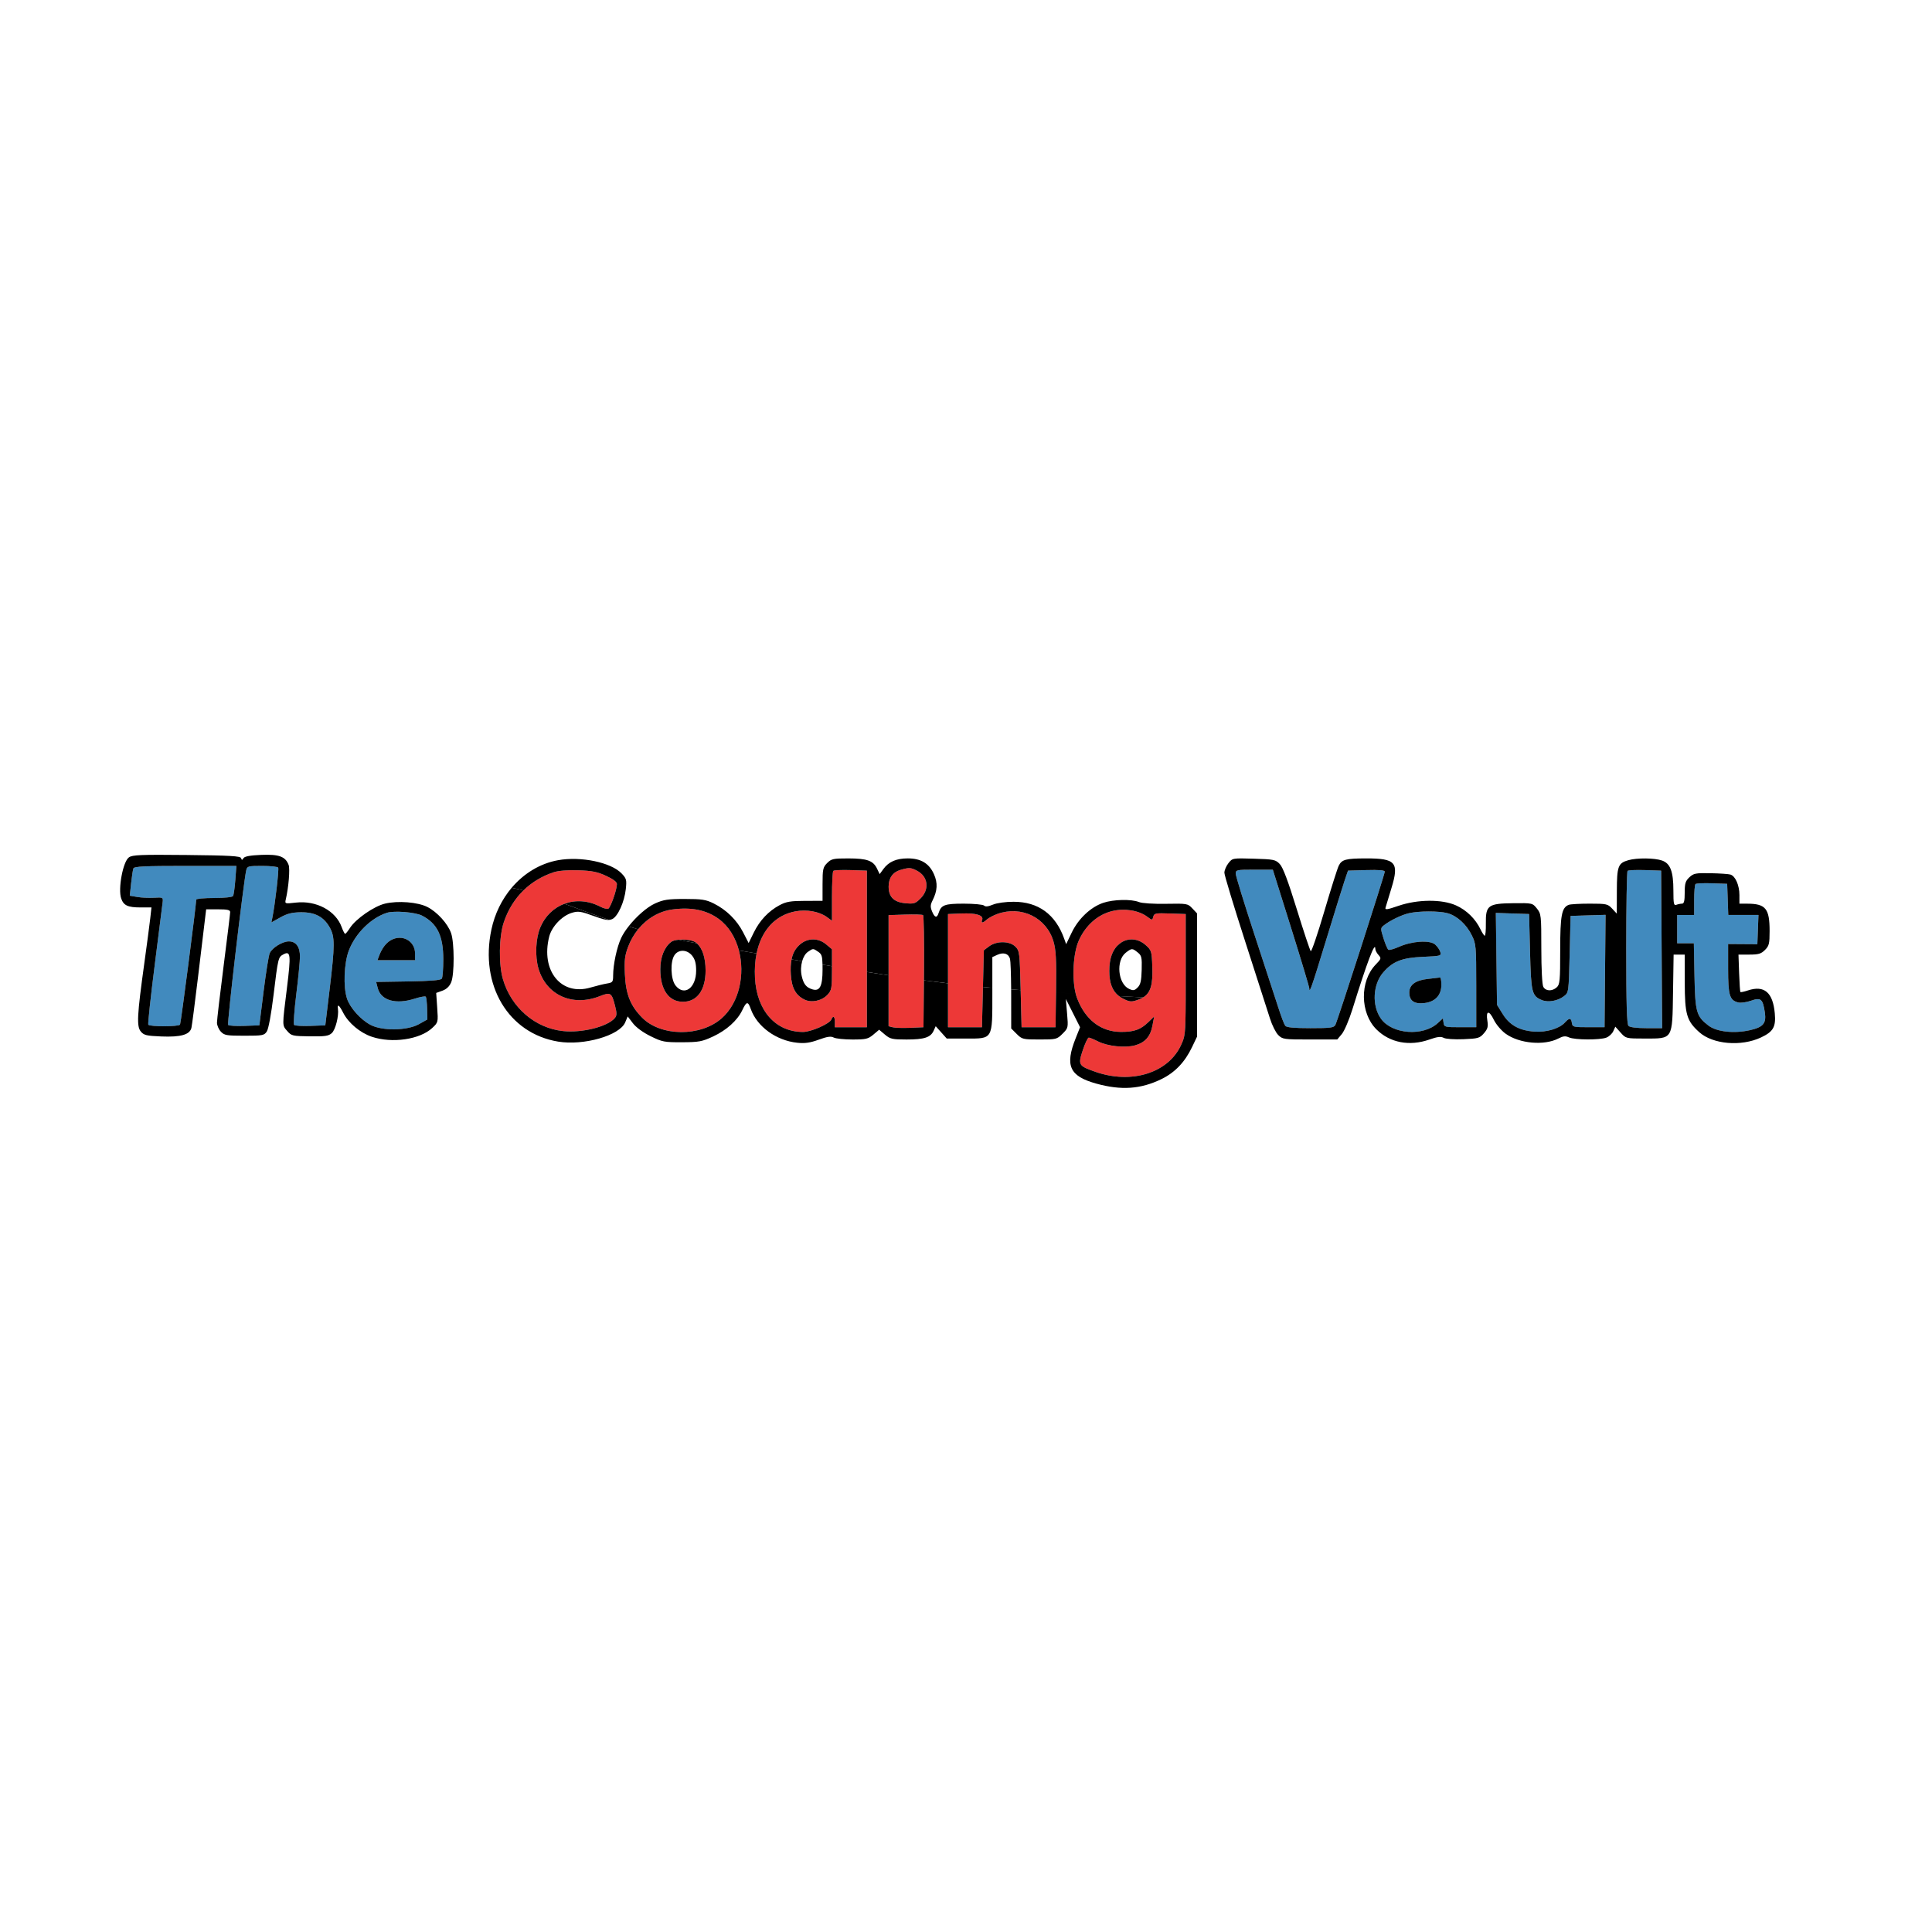 <?xml version="1.0" encoding="UTF-8" standalone="no"?><!DOCTYPE svg PUBLIC "-//W3C//DTD SVG 1.1//EN" "http://www.w3.org/Graphics/SVG/1.1/DTD/svg11.dtd"><svg width="100%" height="100%" viewBox="0 0 4267 4267" version="1.1" xmlns="http://www.w3.org/2000/svg" xmlns:xlink="http://www.w3.org/1999/xlink" xml:space="preserve" xmlns:serif="http://www.serif.com/" style="fill-rule:evenodd;clip-rule:evenodd;stroke-linejoin:round;stroke-miterlimit:2;"><path d="M854.142,2016.14c16.071,-5.271 63.108,-1.542 78.062,6.191c33.542,17.346 46.771,44.592 46.808,96.417c0.013,20.625 -1.433,39.796 -3.216,42.608c-2.304,3.625 -23.804,5.438 -74.163,6.25l-70.92,1.142l3.554,13.7c7.104,27.388 40.041,36.692 81.966,23.15c11.75,-3.792 22.525,-5.733 23.946,-4.308c1.421,1.421 2.808,13.354 3.079,26.516l0.492,23.93l-18.7,10.408c-25.708,14.308 -80.85,15.112 -106.583,1.554c-21.9,-11.537 -45.175,-37.45 -52.05,-57.946c-8.679,-25.871 -6.671,-78.796 4.041,-106.596c14.554,-37.758 48.559,-71.491 83.684,-83.016Zm9.362,60.212c-10.696,5.942 -19.837,17.838 -25.846,33.646l-4.116,10.833l83.125,0l-0,-14.771c-0,-27.804 -28.209,-43.566 -53.163,-29.708Z" style="fill:#418abe;"/><path d="M1409.37,2052.43c19.547,-23.972 46.494,-39.952 75.958,-43.834c41.829,-5.513 74.788,1.213 101.775,20.758c22.396,16.224 37.39,41.469 44.801,69.73c13.747,52.421 1.405,115.218 -38.18,150.062c-46.375,40.825 -133.642,40.25 -175.075,-1.146c-26.15,-26.133 -36.45,-51.775 -38.517,-95.921c-1.454,-31.016 -0.225,-41.57 7.109,-61.029c5.408,-14.351 12.953,-27.366 22.129,-38.62Zm129.494,30.885c-0.916,-0.793 -1.861,-1.532 -2.836,-2.215c-6.901,-4.834 -23.519,-6.774 -36.859,-5.603c-7.253,0.637 -13.537,2.195 -16.762,4.707c-15.32,11.942 -24.041,33.892 -24.058,60.55c-0.029,45.03 18.583,71.742 49.983,71.742c31.325,-0 50,-25.75 50,-68.954c0,-28.137 -6.886,-49.325 -19.468,-60.227Z" style="fill:#ed3837;"/><path d="M2375.8,2194.7c-8.532,-33.951 -5.724,-89.517 6.921,-117.616c15.116,-33.587 41.808,-57.129 73.533,-64.854c27.321,-6.65 58.383,-1.712 77.321,12.288c11.358,8.4 11.4,8.4 13.567,0.112c1.987,-7.591 5.17,-8.204 36.891,-7.096l34.721,1.217l0,133.333c0,21.607 -0.003,39.72 -0.052,55.001c-0.25,77.827 -1.686,82.182 -9.902,100.366c-28.129,62.246 -109.629,87.833 -189.904,59.617c-37.125,-13.046 -38.288,-15.08 -27.363,-47.9c5.034,-15.125 10.946,-27.5 13.142,-27.5c2.196,-0 11.396,3.775 20.446,8.391c20.754,10.588 59.35,14.754 81.404,8.784c22.358,-6.046 34.275,-19.505 38.821,-43.821l3.716,-19.909l-13.07,12.605c-17.034,16.429 -31.25,21.47 -60.217,21.358c-44.321,-0.171 -78.979,-26.829 -96.958,-74.579c-1.129,-2.998 -2.134,-6.282 -3.017,-9.797Zm95.558,5.32c2.876,2.21 6.056,4.16 9.546,5.864c14.808,7.225 17.858,7.421 32.908,2.084c4.167,-1.478 7.85,-3.17 11.087,-5.168c16.51,-10.188 21.445,-28.335 20.122,-66.687c-1.225,-35.625 -1.7,-37.191 -14.875,-48.958c-17.067,-15.246 -40.15,-16.508 -57.167,-3.121c-15.571,12.246 -22.975,31.796 -22.967,60.625c0.007,26.36 6.806,44.188 21.346,55.361Z" style="fill:#ed3837;"/><path d="M2093.75,2018.75l30.142,-1.221c31.883,-1.296 49.146,4.054 45.312,14.042c-3,7.817 1.3,7.521 10.4,-0.717c4.038,-3.654 14.5,-9.2 23.246,-12.316c53.308,-19.013 108.571,8.216 123.933,61.07c5.4,18.575 6.509,39.542 5.6,106.146l-1.133,82.996l-75,0l-2.083,-84.271c-1.996,-80.75 -2.479,-84.666 -11.575,-93.75c-12.709,-12.691 -41.371,-13.041 -57.913,-0.704l-11.762,8.775l-4.167,169.95l-75,0l0,-250Z" style="fill:#ed3837;"/><path d="M1988.73,1921.28c19.104,-5.525 22.75,-5.354 36.354,1.679c24.596,12.721 28.313,40.955 8.059,61.209c-11.604,11.604 -14.513,12.516 -33.938,10.65c-25.133,-2.417 -36.466,-13.746 -36.612,-36.596c-0.117,-18.825 9.246,-32.059 26.137,-36.942Z" style="fill:#ed3837;"/><path d="M1962.5,2021.16l36.458,-1.204c20.054,-0.662 37.892,-0.146 39.646,1.15c1.754,1.296 2.692,57.546 2.083,125l-1.104,122.646l-29.079,1.254c-15.996,0.688 -33.337,0.184 -38.542,-1.121l-9.462,-2.375l0,-245.35Z" style="fill:#ed3837;"/><path d="M1671.02,2105.74c10.359,-50.415 40.711,-84.401 85.555,-92.904c24.859,-4.716 52.688,0.267 69.463,12.438l11.458,8.312l0,-53.595c0,-29.48 1.317,-54.917 2.929,-56.525c1.608,-1.613 18.954,-2.392 38.542,-1.738l35.612,1.192l0,345.833l-70.833,0l0.162,-11.458c0.175,-12.146 -4.05,-15.296 -7.712,-5.75c-3.621,9.437 -44.821,27.625 -62.575,27.625c-60.613,-0 -102.383,-47.059 -106.192,-119.638c-1.02,-19.446 0.239,-37.479 3.591,-53.792Zm166.476,-9.162l-12.821,-10.787c-17.287,-14.546 -40.296,-14.642 -57.417,-0.234c-9.898,8.329 -16.115,19.018 -19.044,33.334c-1.938,9.476 -2.435,20.54 -1.605,33.562c1.87,29.421 10.783,45.742 30.158,55.238c15.483,7.591 38.296,2.804 50.767,-10.655c9.225,-9.954 9.962,-14.079 9.962,-55.604l0,-44.854Z" style="fill:#ed3837;"/><path d="M1156.12,1966.56c18.368,-17.948 40.88,-31.573 66.793,-40.131c10.262,-3.391 31.075,-5.05 54.166,-4.312c30.063,0.958 42.25,3.383 61.459,12.225c15.583,7.175 23.958,13.533 23.958,18.187c0,12.567 -14.142,52.529 -19.287,54.504c-2.73,1.046 -10.755,-1.095 -17.838,-4.758c-26.53,-13.718 -54.618,-15.15 -78.712,-6.244c-23.176,8.565 -42.657,26.696 -53.505,52.657c-10.033,24.016 -11.775,63.304 -3.991,90.079c17.162,59.037 74.904,85.25 135.333,61.429c24.138,-9.513 26.538,-7.979 34.025,21.75c3.983,15.833 3.896,21.046 -0.458,26.292c-15.967,19.237 -72.388,33.487 -114.684,28.958c-61.72,-6.608 -114.354,-52.021 -132.6,-114.413c-9.754,-33.362 -8.796,-94.079 1.996,-126.112c9.289,-27.575 24.025,-51.234 43.345,-70.111Z" style="fill:#ed3837;"/><path d="M3744.6,1952.62c1.613,-1.617 18.017,-2.396 36.458,-1.737l33.525,1.195l1.209,34.375l1.212,34.375l66.679,0l-2.433,64.584l-32.292,-0.209l-32.291,-0.204l-0,54.488c-0,59.012 3.229,69.779 22.383,74.583c5.542,1.392 18.213,-0.342 28.158,-3.85c21.813,-7.696 26.1,-4.083 30.575,25.75c3.638,24.258 -3.487,32.742 -33.054,39.358c-35.108,7.855 -73.325,3.634 -91.316,-10.087c-26.917,-20.534 -29.467,-29.571 -31.034,-110.038l-1.4,-71.875l-36.812,0l-0,-62.5l37.5,0l-0,-32.637c-0,-17.954 1.321,-33.958 2.933,-35.571Z" style="fill:#418abe;"/><path d="M3594.6,1923.46c1.608,-1.613 18.954,-2.392 38.542,-1.738l35.612,1.192l2.175,347.916l-34.629,0c-21.379,0 -36.542,-1.912 -39.629,-5c-3.721,-3.72 -5,-47.716 -5,-172.22c-0,-91.976 1.316,-168.542 2.929,-170.151Z" style="fill:#418abe;"/><path d="M3304.94,2117.88l-1.309,-101.55l36.725,1.209l36.729,1.208l2.084,83.333c2.254,90.246 4.029,97.563 25.858,106.604c14.088,5.838 35.2,2.171 49.142,-8.533c10.371,-7.962 10.425,-8.358 12.5,-92.617l2.083,-84.62l38.604,-1.2l38.604,-1.196l-1.104,124.112l-1.104,124.117l-35.417,-0c-33.554,-0 -35.487,-0.492 -36.75,-9.375c-1.633,-11.525 -5.566,-11.833 -15.195,-1.192c-12.425,13.729 -40.863,22.204 -67.921,20.246c-33.154,-2.396 -54.413,-14.254 -69.717,-38.883l-12.5,-20.113l-1.312,-101.55Z" style="fill:#418abe;"/><path d="M3111.39,2017.03c22.158,-5.221 67,-5.279 85.595,-0.116c20.988,5.829 41.634,24.62 53.575,48.758c9.346,18.892 9.767,23.696 9.809,111.408l0.046,91.667l-35.417,0c-34.033,0 -35.471,-0.383 -36.808,-9.821l-1.388,-9.821l-11.112,10.296c-32.534,30.15 -101.196,24.996 -125.717,-9.441c-20.487,-28.771 -18.067,-76.059 5.254,-102.621c21.296,-24.25 41.288,-32.021 87.604,-34.042c39.255,-1.713 40.659,-2.104 38.18,-10.667c-1.413,-4.883 -6.625,-12.379 -11.584,-16.654c-11.708,-10.096 -50.816,-7.583 -79.512,5.113c-10.996,4.862 -21.584,7.854 -23.534,6.65c-1.95,-1.205 -6.779,-12.45 -10.733,-24.988c-6.967,-22.108 -6.942,-22.987 0.875,-29.121c13.675,-10.725 38.425,-22.725 54.867,-26.6Zm42.154,145.054c-27.342,2.938 -41.046,12.925 -41.046,29.93c0,18.296 10.725,25.933 32.908,23.433c24.413,-2.75 37.925,-17.246 37.925,-40.683c0,-9.038 -1.404,-16.159 -3.125,-15.821c-1.72,0.337 -13.716,1.75 -26.662,3.141Z" style="fill:#418abe;"/><path d="M2729.17,1929.61c-0,-8.334 2.083,-8.78 40.971,-8.78l40.975,0l40.275,128.229c22.154,70.53 40.279,130.842 40.279,134.03c-0,12.845 5.441,-2.813 37.641,-108.38c18.48,-60.57 36.805,-119.504 40.725,-130.962l7.13,-20.833l40.587,-1.192c27.971,-0.821 40.583,0.263 40.583,3.492c0,5.925 -103.945,328.483 -109.029,338.325c-3.275,6.346 -10.425,7.291 -55.191,7.291c-36.167,0 -52.651,-1.545 -55.546,-5.208c-2.267,-2.862 -8.917,-20.208 -14.775,-38.542c-5.863,-18.333 -29.55,-90.787 -52.642,-161.012c-23.092,-70.221 -41.983,-131.629 -41.983,-136.458Z" style="fill:#418abe;"/><path d="M294.604,1918.03c1.688,-4.4 25.063,-5.525 114.775,-5.525l112.659,0l-2.355,31.113c-1.295,17.108 -3.55,33.045 -5.012,35.416c-1.529,2.471 -19.421,4.304 -42,4.304c-21.638,0 -39.338,1.655 -39.338,3.675c0,11.484 -33.85,272.955 -35.729,275.996c-2.887,4.675 -67.225,4.829 -70.104,0.171c-1.188,-1.921 5.229,-61.454 14.262,-132.292c9.03,-70.841 16.921,-133.416 17.538,-139.058c1.062,-9.775 0.171,-10.204 -18.9,-9.046c-11.008,0.667 -27.613,-0.071 -36.896,-1.641l-16.879,-2.85l2.929,-27.371c1.613,-15.054 3.883,-29.854 5.05,-32.892Z" style="fill:#418abe;"/><path d="M543.854,1921.88c1.996,-8.754 4.325,-9.375 35.146,-9.375c18.154,0 34.071,1.717 35.367,3.817c2.104,3.4 -6.813,80.396 -12.692,109.6l-2.283,11.337l19.754,-11.041c15.042,-8.409 25.796,-11.109 45.096,-11.33c31.154,-0.354 50.475,9.717 63.812,33.267c11.784,20.8 11.734,38.838 -0.358,139.35l-9.275,77.083l-32.775,1.229c-18.025,0.676 -34.254,-0.262 -36.063,-2.083c-1.812,-1.821 0.33,-32.375 4.759,-67.896c4.429,-35.52 8.079,-72.875 8.108,-83.004c0.058,-21.571 -8.771,-33.671 -24.554,-33.646c-14.088,0.021 -36.942,14.1 -42.229,26.017c-2.288,5.158 -8.375,43.133 -13.525,84.383l-9.367,75l-32.867,1.23c-18.079,0.675 -34.3,-0.263 -36.054,-2.084c-2.704,-2.808 33.771,-314.504 40,-341.854Z" style="fill:#418abe;"/><g><path d="M284.663,1893.61c-13.084,9.295 -24.371,69.645 -16.988,90.829c5.396,15.466 14.692,19.725 43.063,19.725l23.783,-0l-2.667,23.958c-1.466,13.179 -7.35,57.708 -13.075,98.958c-16,115.28 -17.267,139.696 -7.829,151.08c6.825,8.233 12.492,9.604 45.3,10.958c43.075,1.775 63.008,-3.933 66.542,-19.054c1.241,-5.309 7.883,-56.525 14.758,-113.817c6.875,-57.292 13.688,-114.012 15.133,-126.042l2.63,-21.875l26.512,0c20.396,0 26.508,1.396 26.508,6.05c0,3.33 -6.554,57.234 -14.562,119.792c-8.008,62.558 -14.571,118.546 -14.583,124.412c-0.013,5.871 3.804,14.78 8.475,19.792c7.691,8.259 12.612,9.121 51.987,9.121c40.6,0 43.904,-0.629 49.679,-9.446c3.675,-5.608 9.688,-38.204 14.792,-80.208c9.992,-82.217 10.396,-83.904 21.608,-89.904c16.209,-8.675 17.167,0.204 8.004,74.112c-10.716,86.4 -10.754,81.8 0.775,95.204c8.992,10.45 11.709,11.084 49.65,11.613c33.684,0.471 41.505,-0.679 48.638,-7.138c8.154,-7.375 15.871,-37.858 13.575,-53.608c-1.725,-11.842 2.892,-8.4 11.575,8.617c11.616,22.771 37.375,44.354 63.362,53.091c44.659,15.021 106.013,6.08 133.317,-19.429c13.133,-12.271 13.2,-12.537 10.983,-44.862l-2.229,-32.521l13.684,-4.946c9.033,-3.267 15.604,-9.508 19.35,-18.387c7.387,-17.5 7.291,-87.313 -0.146,-108.775c-7.204,-20.775 -30.625,-46.638 -52.234,-57.671c-21.25,-10.854 -65.091,-14.35 -93.729,-7.484c-24.441,5.867 -64.558,33.713 -77.387,53.721c-4.584,7.15 -9.363,13.004 -10.621,13.009c-1.258,0.008 -4.696,-6.642 -7.638,-14.775c-13.137,-36.334 -56,-59.33 -101.083,-54.225c-24.212,2.737 -24.637,2.608 -22.433,-6.809c6.308,-26.975 9.65,-67.6 6.287,-76.45c-7.046,-18.525 -21.275,-23.733 -60.425,-22.116c-24.283,1 -36.762,3.279 -39.154,7.15c-2.962,4.795 -3.804,4.795 -5.396,-0c-1.525,-4.58 -24.837,-5.913 -120.296,-6.892c-101.571,-1.042 -119.7,-0.296 -127.496,5.242m2428.41,12.854c-4.9,6.229 -8.908,15.7 -8.908,21.054c-0,5.35 20.779,74.004 46.179,152.562c25.4,78.559 49.921,154.784 54.496,169.392c4.571,14.608 12.766,31.013 18.212,36.458c9.509,9.509 12.279,9.9 70.138,9.9l60.233,0l10.15,-12.062c5.583,-6.633 16.175,-31.479 23.542,-55.208c31.933,-102.888 50.383,-151.53 50.383,-132.85c0,3.141 3.142,9.183 6.979,13.425c6.592,7.283 6.254,8.462 -6.075,21.179c-35.441,36.566 -34.708,106.933 1.492,143.133c29.571,29.567 73.083,37.946 116.979,22.517c17.754,-6.242 25.321,-7.142 31.633,-3.759c4.705,2.517 23.592,3.813 43.592,2.992c32.654,-1.342 36.037,-2.325 45.354,-13.154c8.246,-9.588 9.609,-14.575 7.525,-27.6c-3.629,-22.696 3.692,-23.858 14.188,-2.258c5.012,10.32 16.479,23.891 26.033,30.812c30.258,21.921 85.25,26.892 116.821,10.567c10.437,-5.396 15.462,-5.896 23.337,-2.304c12.455,5.675 67.834,6.004 82.338,0.487c5.908,-2.246 12.8,-8.604 15.317,-14.129l4.579,-10.05l11.696,13.092c11.641,13.029 11.883,13.087 53.587,13.087c62.354,0 60.538,2.988 62.158,-102.187l1.288,-83.23l24.512,0l0.092,61.459c0.104,70.733 4.204,84.812 31.979,109.854c29.829,26.892 92.634,32.287 136.404,11.712c27.159,-12.766 33.188,-23.312 30.467,-53.316c-4.2,-46.3 -23.2,-62.475 -59.367,-50.538c-8.325,2.746 -15.775,4.338 -16.558,3.538c-0.779,-0.804 -2.062,-19.742 -2.846,-42.088l-1.421,-40.625l24.146,0c20.088,0.004 25.871,-1.716 34.375,-10.225c9.067,-9.062 10.229,-13.829 10.229,-41.871c0,-49.466 -8.72,-60.212 -48.958,-60.341l-17.708,-0.059l-0,-18.958c-0,-21.492 -8.867,-41.829 -19.746,-45.279c-4.038,-1.279 -23.788,-2.633 -43.896,-3.008c-33.042,-0.617 -37.554,0.25 -46.875,9.008c-8.687,8.158 -10.317,13.521 -10.317,33.962c0,18.18 -1.483,24.275 -5.908,24.275c-3.25,0 -8.875,1.138 -12.5,2.53c-5.679,2.179 -6.592,-2.171 -6.592,-31.384c0,-42.291 -6.704,-59.975 -25.175,-66.416c-16.579,-5.78 -55.325,-6.155 -74.279,-0.721c-22.762,6.529 -25.266,13.275 -25.412,68.475l-0.134,49.566l-10.216,-11.025c-9.663,-10.425 -12.363,-11.025 -49.659,-11.025c-21.695,0 -42.479,1.167 -46.187,2.588c-15.704,6.025 -18.938,23.225 -18.938,100.725c0,66.942 -0.779,75.267 -7.62,81.458c-10.242,9.271 -24.446,8.717 -29.734,-1.162c-2.521,-4.713 -4.321,-39.779 -4.333,-84.375c-0.021,-73.767 -0.346,-76.725 -9.779,-88.513c-9.709,-12.133 -9.975,-12.191 -52.742,-11.704c-55.062,0.629 -60.562,4.742 -59.987,44.871c0.212,14.821 -0.846,26.946 -2.355,26.946c-1.508,-0 -5.766,-6.346 -9.462,-14.1c-11.05,-23.167 -30.917,-42.584 -54.167,-52.934c-31.25,-13.916 -84.883,-13.479 -127.166,1.042c-25.263,8.675 -29.95,9.304 -28.38,3.817c1.034,-3.617 6.938,-23.088 13.117,-43.267c17.238,-56.296 9.433,-65.438 -55.787,-65.333c-45.138,0.07 -53.892,2.391 -60.705,16.095c-2.987,6.013 -17.412,51.65 -32.054,101.417c-14.641,49.771 -28.046,89.063 -29.787,87.321c-1.742,-1.742 -15.609,-43.4 -30.809,-92.571c-19.37,-62.654 -30.625,-92.521 -37.612,-99.821c-9.3,-9.712 -13.158,-10.508 -57.229,-11.804c-47.163,-1.383 -47.279,-1.362 -56.167,9.938m-2418.47,11.558c-1.166,3.037 -3.437,17.837 -5.05,32.892l-2.929,27.37l16.879,2.85c9.284,1.571 25.888,2.309 36.896,1.642c19.071,-1.158 19.963,-0.729 18.9,9.046c-0.617,5.642 -8.508,68.217 -17.537,139.058c-9.034,70.838 -15.45,130.371 -14.263,132.292c2.879,4.658 67.217,4.504 70.104,-0.171c1.879,-3.042 35.729,-264.512 35.729,-275.996c0,-2.021 17.7,-3.675 39.338,-3.675c22.579,0 40.471,-1.833 42,-4.304c1.462,-2.371 3.717,-18.308 5.012,-35.417l2.355,-31.112l-112.659,-0c-89.712,-0 -113.087,1.125 -114.775,5.525m249.25,3.85c-6.229,27.35 -42.704,339.046 -40,341.854c1.754,1.821 17.975,2.758 36.054,2.083l32.867,-1.229l9.367,-75c5.15,-41.25 11.237,-79.225 13.525,-84.383c5.287,-11.917 28.141,-25.996 42.229,-26.017c15.783,-0.025 24.612,12.075 24.554,33.646c-0.029,10.129 -3.679,47.483 -8.108,83.004c-4.429,35.521 -6.571,66.075 -4.759,67.896c1.809,1.821 18.038,2.758 36.063,2.083l32.775,-1.229l9.275,-77.083c12.092,-100.513 12.142,-118.55 0.358,-139.35c-13.337,-23.55 -32.658,-33.621 -63.812,-33.267c-19.3,0.221 -30.054,2.921 -45.096,11.329l-19.754,11.042l2.283,-11.337c5.879,-29.205 14.796,-106.2 12.692,-109.6c-1.296,-2.1 -17.213,-3.817 -35.367,-3.817c-30.821,-0 -33.15,0.621 -35.146,9.375m2185.31,7.737c-0,4.83 18.891,66.238 41.983,136.459c23.092,70.225 46.779,142.679 52.642,161.012c5.858,18.334 12.508,35.679 14.775,38.542c2.896,3.662 19.379,5.208 55.546,5.208c44.766,0 51.916,-0.946 55.191,-7.291c5.084,-9.842 109.029,-332.4 109.029,-338.325c0,-3.23 -12.612,-4.313 -40.583,-3.492l-40.587,1.192l-7.13,20.833c-3.92,11.458 -22.245,70.392 -40.725,130.962c-32.2,105.567 -37.641,121.225 -37.641,108.38c-0,-3.188 -18.125,-63.5 -40.279,-134.03l-40.275,-128.229l-40.975,0c-38.888,0 -40.971,0.446 -40.971,8.779m865.429,-6.15c-1.613,1.609 -2.929,78.175 -2.929,170.15c-0,124.505 1.279,168.5 5,172.221c3.087,3.088 18.25,5 39.629,5l34.629,0l-2.175,-347.916l-35.612,-1.192c-19.588,-0.654 -36.934,0.125 -38.542,1.737m150.004,29.163c-1.612,1.612 -2.933,17.617 -2.933,35.571l-0,32.637l-37.5,0l-0,62.5l36.812,0l1.4,71.875c1.567,80.467 4.117,89.504 31.034,110.038c17.991,13.721 56.208,17.941 91.316,10.087c29.567,-6.616 36.692,-15.1 33.054,-39.358c-4.475,-29.833 -8.762,-33.446 -30.575,-25.75c-9.945,3.508 -22.616,5.242 -28.158,3.85c-19.154,-4.804 -22.383,-15.571 -22.383,-74.583l-0,-54.488l32.291,0.204l32.292,0.209l2.433,-64.584l-66.679,0l-1.212,-34.375l-1.209,-34.375l-33.525,-1.196c-18.441,-0.658 -34.845,0.121 -36.458,1.738m-2890.46,63.517c-35.125,11.525 -69.129,45.258 -83.684,83.016c-10.712,27.8 -12.72,80.725 -4.041,106.596c6.875,20.496 30.15,46.408 52.05,57.946c25.733,13.558 80.875,12.754 106.583,-1.554l18.7,-10.409l-0.492,-23.929c-0.27,-13.162 -1.658,-25.096 -3.079,-26.516c-1.421,-1.425 -12.196,0.516 -23.946,4.308c-41.925,13.542 -74.862,4.237 -81.966,-23.15l-3.554,-13.7l70.92,-1.142c50.359,-0.812 71.859,-2.625 74.163,-6.25c1.783,-2.812 3.229,-21.983 3.217,-42.608c-0.038,-51.825 -13.267,-79.071 -46.809,-96.417c-14.954,-7.733 -61.991,-11.462 -78.062,-6.191m2257.25,0.891c-16.442,3.875 -41.192,15.875 -54.867,26.6c-7.817,6.134 -7.842,7.013 -0.875,29.121c3.954,12.538 8.783,23.783 10.733,24.988c1.95,1.204 12.538,-1.788 23.534,-6.65c28.696,-12.696 67.804,-15.209 79.512,-5.113c4.959,4.275 10.171,11.771 11.584,16.654c2.479,8.563 1.075,8.954 -38.18,10.667c-46.316,2.021 -66.308,9.792 -87.604,34.042c-23.321,26.562 -25.741,73.85 -5.254,102.62c24.521,34.438 93.183,39.592 125.717,9.442l11.112,-10.296l1.388,9.821c1.337,9.438 2.775,9.821 36.808,9.821l35.417,-0l-0.046,-91.667c-0.042,-87.712 -0.463,-92.516 -9.809,-111.408c-11.941,-24.138 -32.587,-42.929 -53.574,-48.758c-18.596,-5.163 -63.438,-5.105 -85.596,0.116m193.546,100.85l1.312,101.55l12.5,20.113c15.304,24.629 36.563,36.487 69.717,38.883c27.058,1.958 55.496,-6.517 67.921,-20.246c9.629,-10.641 13.562,-10.333 15.195,1.192c1.263,8.883 3.196,9.375 36.75,9.375l35.417,-0l1.104,-124.117l1.104,-124.112l-38.604,1.196l-38.604,1.2l-2.083,84.621c-2.075,84.258 -2.129,84.654 -12.5,92.616c-13.942,10.704 -35.054,14.371 -49.142,8.534c-21.829,-9.042 -23.604,-16.359 -25.858,-106.605l-2.084,-83.333l-36.729,-1.208l-36.725,-1.209l1.309,101.55m-2441.43,-41.529c-10.696,5.942 -19.837,17.838 -25.846,33.646l-4.116,10.833l83.125,0l-0,-14.771c-0,-27.804 -28.209,-43.566 -53.163,-29.708m2290.04,85.734c-27.342,2.937 -41.046,12.925 -41.046,29.929c0,18.296 10.725,25.933 32.908,23.433c24.413,-2.75 37.925,-17.246 37.925,-40.683c0,-9.038 -1.404,-16.159 -3.125,-15.821c-1.72,0.337 -13.716,1.75 -26.662,3.142"/><path d="M2524.89,2202.8c-18.54,-0.945 -36.368,-1.87 -53.541,-2.78c-14.54,-11.173 -21.339,-29.001 -21.346,-55.361c-0.008,-28.829 7.396,-48.379 22.967,-60.625c17.017,-13.387 40.1,-12.125 57.167,3.121c13.175,11.767 13.65,13.334 14.875,48.959c1.323,38.351 -3.612,56.498 -20.122,66.686Zm-38.678,-98.516c-22.025,17.321 -17.217,68.534 7.491,79.792c9.209,4.192 12.009,3.725 18.896,-3.162c6.35,-6.351 8.267,-14.692 8.913,-38.85c0.741,-27.575 -0.163,-31.563 -8.721,-38.496c-11.954,-9.679 -13.417,-9.638 -26.579,0.716Z"/><path d="M2471.35,2200.02c17.173,0.91 35.001,1.835 53.541,2.78c-3.237,1.998 -6.92,3.69 -11.087,5.168c-15.05,5.337 -18.1,5.141 -32.908,-2.084c-3.49,-1.704 -6.67,-3.654 -9.546,-5.864Z"/><path d="M1837.5,2133.99c-6.851,-1.146 -13.82,-2.316 -20.915,-3.511c-0.363,-19.324 -2.128,-23.219 -9.181,-28.156c-11.387,-7.979 -11.75,-7.983 -23.025,-0.083c-5.739,4.019 -10.16,11.59 -12.732,20.635c-7.66,-1.302 -15.467,-2.63 -23.429,-3.985c2.929,-14.316 9.146,-25.005 19.045,-33.334c17.12,-14.408 40.129,-14.312 57.416,0.234l12.821,10.787l0,37.413Z"/><path d="M2170.93,2179.8l1.986,-81.005l11.762,-8.775c16.542,-12.337 45.204,-11.987 57.913,0.704c9.095,9.084 9.579,13 11.575,93.75l0.055,2.233c-7.121,-0.529 -14.119,-1.062 -21.004,-1.601c-0.25,-33.912 -1.278,-62.798 -2.476,-67.265c-3.154,-11.771 -14.267,-15.313 -28.179,-8.971l-10.896,4.963l-0,67.835c-7.009,-0.613 -13.916,-1.236 -20.736,-1.868Z"/><path d="M1748.22,2118.89c7.962,1.355 15.769,2.683 23.429,3.985c-2.873,10.102 -3.439,22.043 -0.96,32.923c4.063,17.8 10.075,25.25 23.667,29.316c16.238,4.855 22.313,-6.991 22.313,-43.508c-0,-4.197 -0.022,-7.879 -0.082,-11.127c7.095,1.195 14.064,2.365 20.915,3.511l0,7.441c0,41.525 -0.737,45.65 -9.963,55.604c-12.47,13.459 -35.283,18.246 -50.766,10.655c-19.375,-9.496 -28.288,-25.817 -30.158,-55.238c-0.83,-13.022 -0.333,-24.086 1.605,-33.562Z"/><path d="M1538.87,2083.32c-13.573,-2.421 -26.799,-5.038 -39.695,-7.818c13.34,-1.171 29.958,0.769 36.859,5.603c0.975,0.683 1.92,1.422 2.836,2.215Z"/><path d="M1499.17,2075.5c12.896,2.78 26.122,5.397 39.695,7.818c12.582,10.902 19.468,32.09 19.468,60.227c0,43.204 -18.675,68.954 -50,68.954c-31.4,-0 -50.012,-26.713 -49.983,-71.742c0.017,-26.658 8.737,-48.608 24.058,-60.55c3.225,-2.512 9.509,-4.07 16.762,-4.707Zm-9.349,33.762c-9.913,14.149 -8.654,53.524 2.15,67.258c19.275,24.504 45.529,5.608 45.529,-32.771c-0,-15.737 -2.4,-24.842 -8.638,-32.771c-11.025,-14.021 -29.845,-14.85 -39.041,-1.716Z"/><path d="M1129.97,1960.82c8.557,1.55 17.265,3.481 26.151,5.74c-19.32,18.877 -34.056,42.536 -43.345,70.111c-10.792,32.033 -11.75,92.75 -1.996,126.112c18.246,62.392 70.88,107.805 132.6,114.413c42.296,4.529 98.717,-9.721 114.684,-28.958c4.354,-5.246 4.441,-10.459 0.458,-26.292c-7.487,-29.729 -9.887,-31.263 -34.025,-21.75c-60.429,23.821 -118.171,-2.392 -135.333,-61.429c-7.784,-26.775 -6.042,-66.063 3.991,-90.079c10.848,-25.961 30.329,-44.092 53.505,-52.657c30.236,11.067 62.776,23.432 98.331,35.682c-6.743,0.408 -16.089,-2.188 -34.431,-8.88c-27.863,-10.162 -33.609,-10.987 -47.463,-6.837c-21.862,6.55 -44.537,30.404 -50.171,52.783c-18.979,75.363 26.459,131.275 91.238,112.288c12.604,-3.696 29.008,-7.713 36.458,-8.934c12.446,-2.033 13.542,-3.462 13.542,-17.658c-0,-24.208 8.229,-62.679 17.733,-82.9c3.778,-8.036 9.51,-16.845 16.369,-25.587c6.924,2.174 13.956,4.325 21.102,6.446c-9.176,11.254 -16.721,24.269 -22.129,38.62c-7.334,19.459 -8.563,30.013 -7.109,61.029c2.067,44.146 12.367,69.788 38.517,95.921c41.433,41.396 128.7,41.971 175.075,1.146c39.585,-34.844 51.927,-97.641 38.18,-150.062c13.421,2.277 26.452,4.493 39.119,6.649c-3.352,16.313 -4.611,34.346 -3.591,53.792c3.809,72.579 45.58,119.638 106.192,119.638c17.754,-0 58.954,-18.188 62.575,-27.625c3.663,-9.546 7.888,-6.396 7.712,5.75l-0.162,11.458l70.833,0l0,-122.118c16.51,2.637 32.42,5.121 47.917,7.47l0,112.406l9.463,2.375c5.204,1.305 22.545,1.809 38.541,1.121l29.079,-1.254l0.933,-103.547c17.762,2.342 35.395,4.527 53.234,6.588l0,96.959l75,0l2.181,-88.945c6.82,0.632 13.727,1.255 20.736,1.868l-0,12.285c-0,102.934 1.837,99.792 -58.296,99.792l-42.371,0l-12.204,-13.65l-12.208,-13.654l-4.588,10.067c-6.737,14.791 -20.754,19.32 -59.792,19.32c-31.47,0 -36.162,-1.062 -47.72,-10.787l-12.821,-10.788l-12.821,10.788c-11.45,9.637 -16.375,10.787 -46.104,10.787c-18.309,0 -36.954,-1.962 -41.434,-4.358c-6.179,-3.308 -14.17,-2.162 -33.112,4.742c-18.925,6.904 -30.383,8.546 -47.346,6.796c-46.487,-4.8 -88.937,-35.646 -102.746,-74.667c-6.212,-17.55 -9.312,-17.092 -18.746,2.787c-10.666,22.48 -34.645,44.113 -64.129,57.863c-24.608,11.471 -31.441,12.75 -69.054,12.908c-38.867,0.167 -43.637,-0.754 -69.317,-13.391c-16.775,-8.255 -32.075,-19.463 -39.054,-28.617l-11.479,-15.046l-5.525,13.146c-12.225,29.075 -91.525,51.812 -148.1,42.471c-109.975,-18.163 -173.433,-124.621 -147.433,-247.325c7.474,-35.266 23.21,-66.908 44.706,-92.322Z"/><path d="M1344.99,2031.71c-35.555,-12.25 -68.095,-24.615 -98.331,-35.682c24.094,-8.906 52.182,-7.474 78.712,6.244c7.083,3.663 15.108,5.804 17.837,4.758c5.146,-1.975 19.288,-41.937 19.288,-54.504c0,-4.654 -8.375,-11.012 -23.958,-18.187c-19.209,-8.842 -31.396,-11.267 -61.459,-12.225c-23.091,-0.738 -43.904,0.92 -54.166,4.312c-25.913,8.558 -48.425,22.183 -66.793,40.131c-8.886,-2.259 -17.594,-4.19 -26.151,-5.74c26.807,-31.693 62.573,-53.698 102.444,-60.962c50.179,-9.141 116.946,4.721 140.333,29.134c10.758,11.229 11.579,14.233 9.429,34.366c-3.075,28.742 -17.6,60.875 -30.087,66.563c-2.223,1.013 -4.462,1.632 -7.098,1.792Z"/><path d="M2233.22,2185.11c6.885,0.539 13.883,1.072 21.004,1.601l2.028,82.038l75,0l1.047,-76.704c13.988,0.884 28.467,1.766 43.499,2.653c0.883,3.515 1.888,6.799 3.017,9.797c17.979,47.75 52.637,74.408 96.958,74.579c28.967,0.113 43.183,-4.929 60.217,-21.358l13.07,-12.604l-3.716,19.908c-4.546,24.317 -16.463,37.775 -38.821,43.821c-22.054,5.971 -60.65,1.804 -81.404,-8.784c-9.05,-4.616 -18.25,-8.391 -20.446,-8.391c-2.196,-0 -8.108,12.375 -13.142,27.5c-10.925,32.821 -9.762,34.854 27.363,47.9c80.275,28.216 161.775,2.629 189.904,-59.617c8.216,-18.184 9.652,-22.539 9.902,-100.366c2.468,-0.069 6.149,-0.166 11.767,-0.296c-5.618,0.13 -9.299,0.227 -11.767,0.296c0.049,-15.281 0.052,-33.394 0.052,-55.001l0,-133.333l-34.721,-1.217c-31.721,-1.108 -34.904,-0.495 -36.891,7.096c-2.167,8.288 -2.209,8.288 -13.567,-0.112c-18.938,-14 -50,-18.938 -77.321,-12.288c-31.725,7.725 -58.417,31.267 -73.533,64.854c-12.645,28.099 -15.453,83.665 -6.921,117.616c-15.032,-0.887 -29.511,-1.769 -43.499,-2.653l0.086,-6.292c0.909,-66.604 -0.2,-87.571 -5.6,-106.146c-15.362,-52.854 -70.625,-80.083 -123.933,-61.07c-8.746,3.116 -19.208,8.662 -23.246,12.316c-9.1,8.238 -13.4,8.534 -10.4,0.717c3.834,-9.988 -13.429,-15.338 -45.312,-14.042l-30.142,1.221l0,153.041c-17.839,-2.061 -35.472,-4.246 -53.234,-6.588l0.171,-19.099c0.609,-67.454 -0.329,-123.704 -2.083,-125c-1.754,-1.296 -19.592,-1.812 -39.646,-1.15l-36.458,1.204l-0,132.944c-15.497,-2.349 -31.407,-4.833 -47.917,-7.47l0,-223.715l-35.612,-1.192c-19.588,-0.654 -36.934,0.125 -38.542,1.738c-1.612,1.608 -2.929,27.045 -2.929,56.525l-0,53.595l-11.458,-8.312c-16.775,-12.171 -44.605,-17.154 -69.463,-12.438c-44.844,8.503 -75.196,42.489 -85.555,92.904c-12.667,-2.156 -25.698,-4.372 -39.119,-6.649c-7.411,-28.261 -22.405,-53.506 -44.801,-69.73c-26.987,-19.545 -59.946,-26.27 -101.775,-20.758c-29.464,3.882 -56.411,19.862 -75.958,43.834c-7.146,-2.121 -14.178,-4.272 -21.102,-6.446c16.817,-21.433 40.404,-42.455 58.564,-50.65c18.604,-8.396 28.529,-9.888 65.667,-9.871c37.5,0.012 46.571,1.412 63.5,9.796c28.121,13.929 51.133,36.45 65.242,63.85l12.204,23.695l11.246,-22.983c13.208,-26.996 32.804,-47.779 57.295,-60.767c14.521,-7.7 24.33,-9.345 56.134,-9.404l38.537,-0.071l0.004,-36.645c0.005,-33.355 0.925,-37.571 10.234,-46.875c9.316,-9.321 13.475,-10.225 46.875,-10.167c41.279,0.067 54.741,4.887 63.258,22.65l5.779,12.054l8.196,-11.25c11.758,-16.146 28.704,-23.521 53.996,-23.5c28.929,0.021 47.175,11.088 57.771,35.046c8.617,19.479 7.666,36.333 -3.279,58.075c-4.829,9.592 -5.017,14.212 -0.979,23.958c5.845,14.117 10.708,15.388 14.395,3.763c5.734,-18.059 13.217,-20.859 55.721,-20.859c22.296,0 42.454,1.917 44.8,4.263c2.904,2.904 9.096,2.242 19.45,-2.083c8.917,-3.725 27.804,-6.346 45.754,-6.346c54.475,-0 92.359,27.554 111.609,81.187l4.462,12.434l12.346,-25.726c14.625,-30.466 41.763,-56.104 69.342,-65.499c22.516,-7.671 62.204,-8.592 78.962,-1.83c6.879,2.775 31.579,4.396 59.729,3.921c46.967,-0.8 48.221,-0.579 58.334,10.184l10.333,11l0,272.245l-10.937,22.917c-15.875,33.254 -37.659,56.104 -67.363,70.658c-45.838,22.459 -89.204,25.459 -144.617,9.996c-58.808,-16.404 -69.229,-39.512 -45.116,-100.046l9.7,-24.358l-31.409,-62.5l2.717,32.058c2.688,31.721 2.583,32.192 -10.017,44.792c-12.345,12.346 -13.895,12.733 -50.875,12.733c-36.6,0 -38.633,-0.491 -50.32,-12.179l-12.18,-12.179l-0.058,-72.196c-0.004,-4.784 -0.023,-9.523 -0.057,-14.168Zm-244.489,-263.832c-16.892,4.884 -26.254,18.117 -26.137,36.942c0.145,22.85 11.479,34.179 36.612,36.596c19.425,1.866 22.333,0.954 33.938,-10.65c20.254,-20.254 16.537,-48.488 -8.059,-61.209c-13.604,-7.033 -17.25,-7.204 -36.354,-1.679Z"/></g></svg>